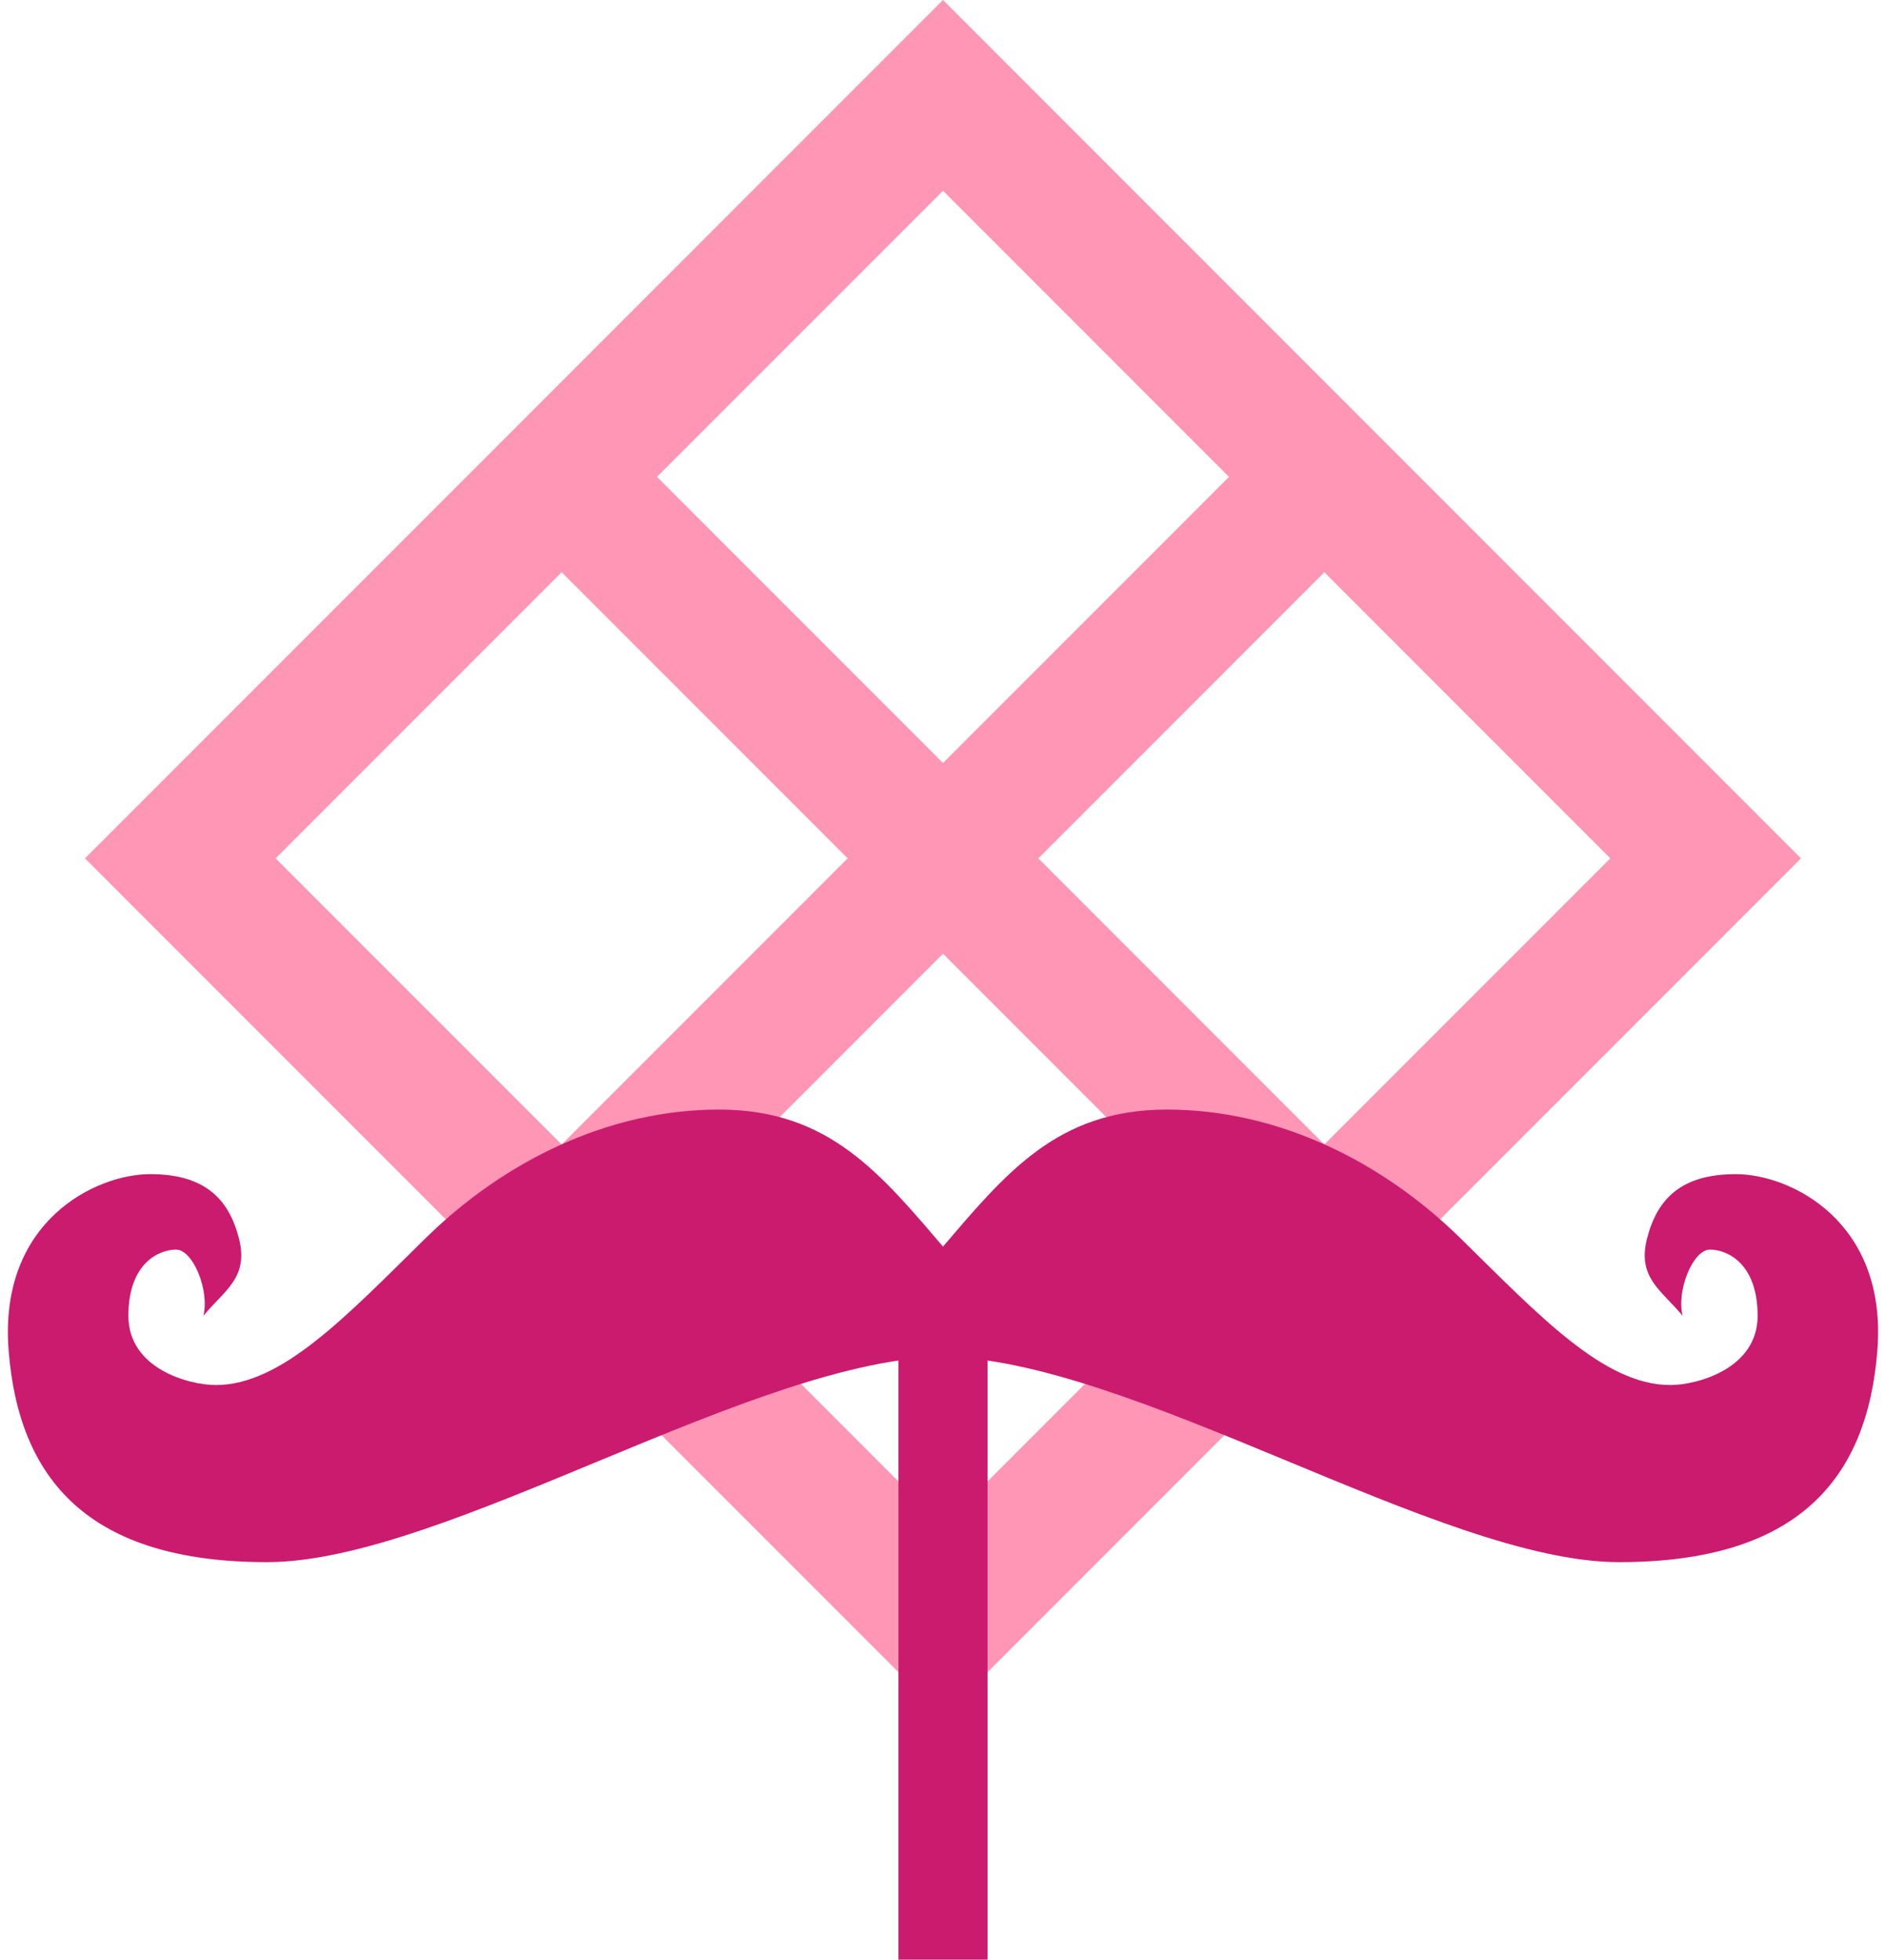<?xml version="1.0" encoding="UTF-8" standalone="no"?>
<svg width="233px" height="242px" viewBox="0 0 233 242" version="1.1" xmlns="http://www.w3.org/2000/svg" xmlns:xlink="http://www.w3.org/1999/xlink" xmlns:sketch="http://www.bohemiancoding.com/sketch/ns">
    <!-- Generator: Sketch 3.0.4 (8053) - http://www.bohemiancoding.com/sketch -->
    <title>background</title>
    <desc>Created with Sketch.</desc>
    <defs></defs>
    <g id="Page-1" stroke="none" stroke-width="1" fill="none" fill-rule="evenodd" sketch:type="MSPage">
        <g id="background" sketch:type="MSLayerGroup" transform="translate(1, 0)">
            <g id="Page-1" sketch:type="MSShapeGroup">
                <path d="M127.278,106 L162.609,70.666 L197.943,106 L162.609,141.334 L127.278,106 L127.278,106 Z M115.5,188.446 L80.166,153.112 L115.5,117.778 L150.832,153.112 L115.5,188.446 L115.5,188.446 Z M33.054,106 L68.388,70.666 L103.722,106 L68.388,141.334 L33.054,106 L33.054,106 Z M115.5,23.556 L150.832,58.89 L115.5,94.222 L80.166,58.888 L115.5,23.556 L115.5,23.556 Z M115.5,0 L9.5,106 L115.5,212 L221.498,106 L115.5,0 L115.5,0 Z" id="Fill-1" fill="#FF96B5"></path>
                <path d="M116.027,154.559 C107.805,144.941 101.484,137.023 87.824,137.023 C74.164,137.023 61.287,143.381 51.578,152.906 C41.869,162.432 33.853,171.039 25.663,171.039 C22.373,171.039 14.86,169.051 14.86,162.494 C14.86,155.938 18.688,154.312 20.755,154.312 C22.822,154.312 24.913,159.319 24.128,162.494 C26.728,159.319 29.773,157.808 28.512,152.906 C27.25,148.005 24.249,144.994 17.548,144.994 C10.847,144.994 -1.177,150.783 0.064,166.733 C1.306,182.684 9.921,192.91 31.986,192.91 C54.052,192.91 92.472,167.526 116.093,167.526 C139.714,167.526 124.25,164.176 116.027,154.559 L116.027,154.559 Z" id="Path-6" fill="#CA1B6E"></path>
                <path d="M218.077,154.559 C209.854,144.941 203.534,137.023 189.874,137.023 C176.213,137.023 163.336,143.381 153.627,152.906 C143.918,162.432 135.902,171.039 127.712,171.039 C124.422,171.039 116.91,169.051 116.91,162.494 C116.91,155.938 120.737,154.312 122.804,154.312 C124.872,154.312 126.962,159.319 126.177,162.494 C128.777,159.319 131.823,157.808 130.561,152.906 C129.299,148.005 126.298,144.994 119.597,144.994 C112.896,144.994 100.873,150.783 102.114,166.733 C103.355,182.684 111.97,192.91 134.036,192.91 C156.101,192.91 194.521,167.526 218.142,167.526 C241.763,167.526 226.299,164.176 218.077,154.559 L218.077,154.559 Z" id="Path-7" fill="#CA1B6E" transform="translate(166.525, 165.023) scale(-1, 1) translate(-166.525, -165.023) "></path>
                <rect id="Rectangle-1" fill="#CA1B6E" x="110" y="163" width="11" height="79"></rect>
            </g>
        </g>
    </g>
</svg>